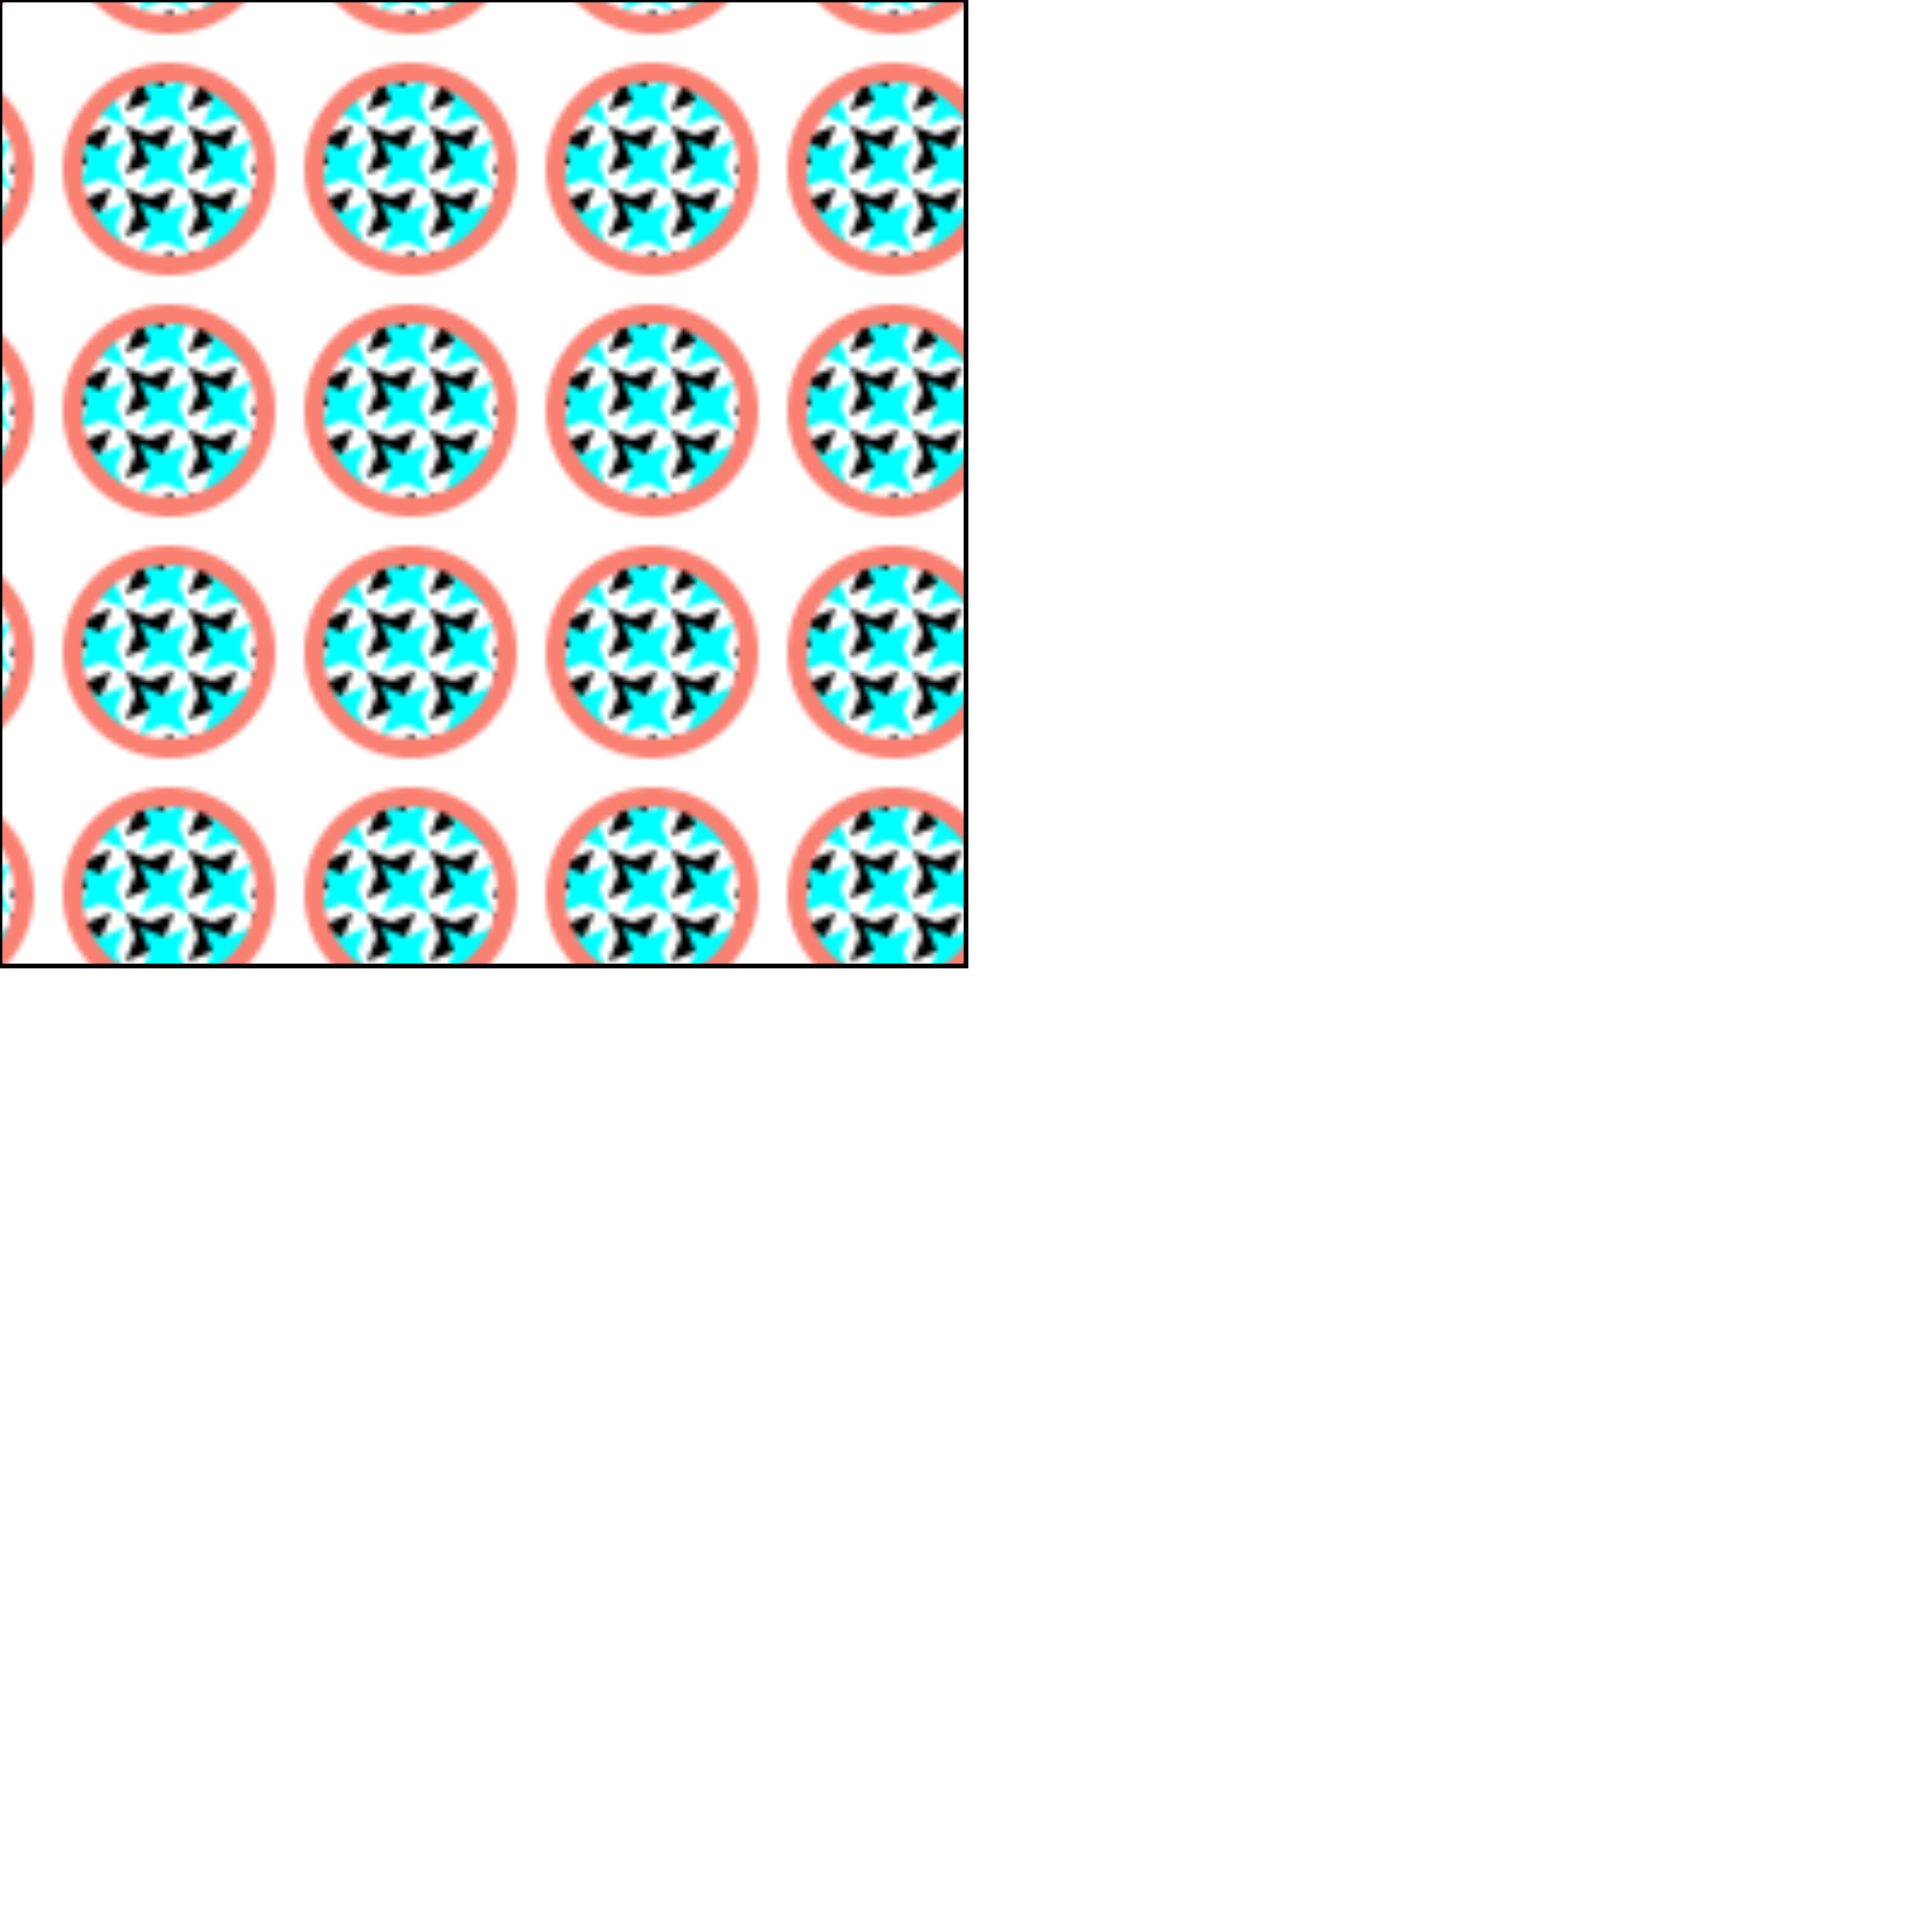 <svg xmlns="http://www.w3.org/2000/svg" viewBox="0 0 400 400"><defs><pattern id="inner" width="13" height="13" patternUnits="userSpaceOnUse"><polygon points="0 0 2 5 0 10 5 8 10 10 8 5 10 0 5 2"/><polygon fill="#0ff" points="3 3 5 8 3 13 8 11 13 13 11 8 13 3 8 5"/></pattern><pattern id="outer" width="50" height="50" x="13" y="13" patternUnits="userSpaceOnUse"><circle cx="22" cy="22" r="20" fill="url(#inner)" stroke="salmon" stroke-width="4"/></pattern></defs><rect width="200" height="200" fill="url(#outer)" stroke="#000"/></svg>